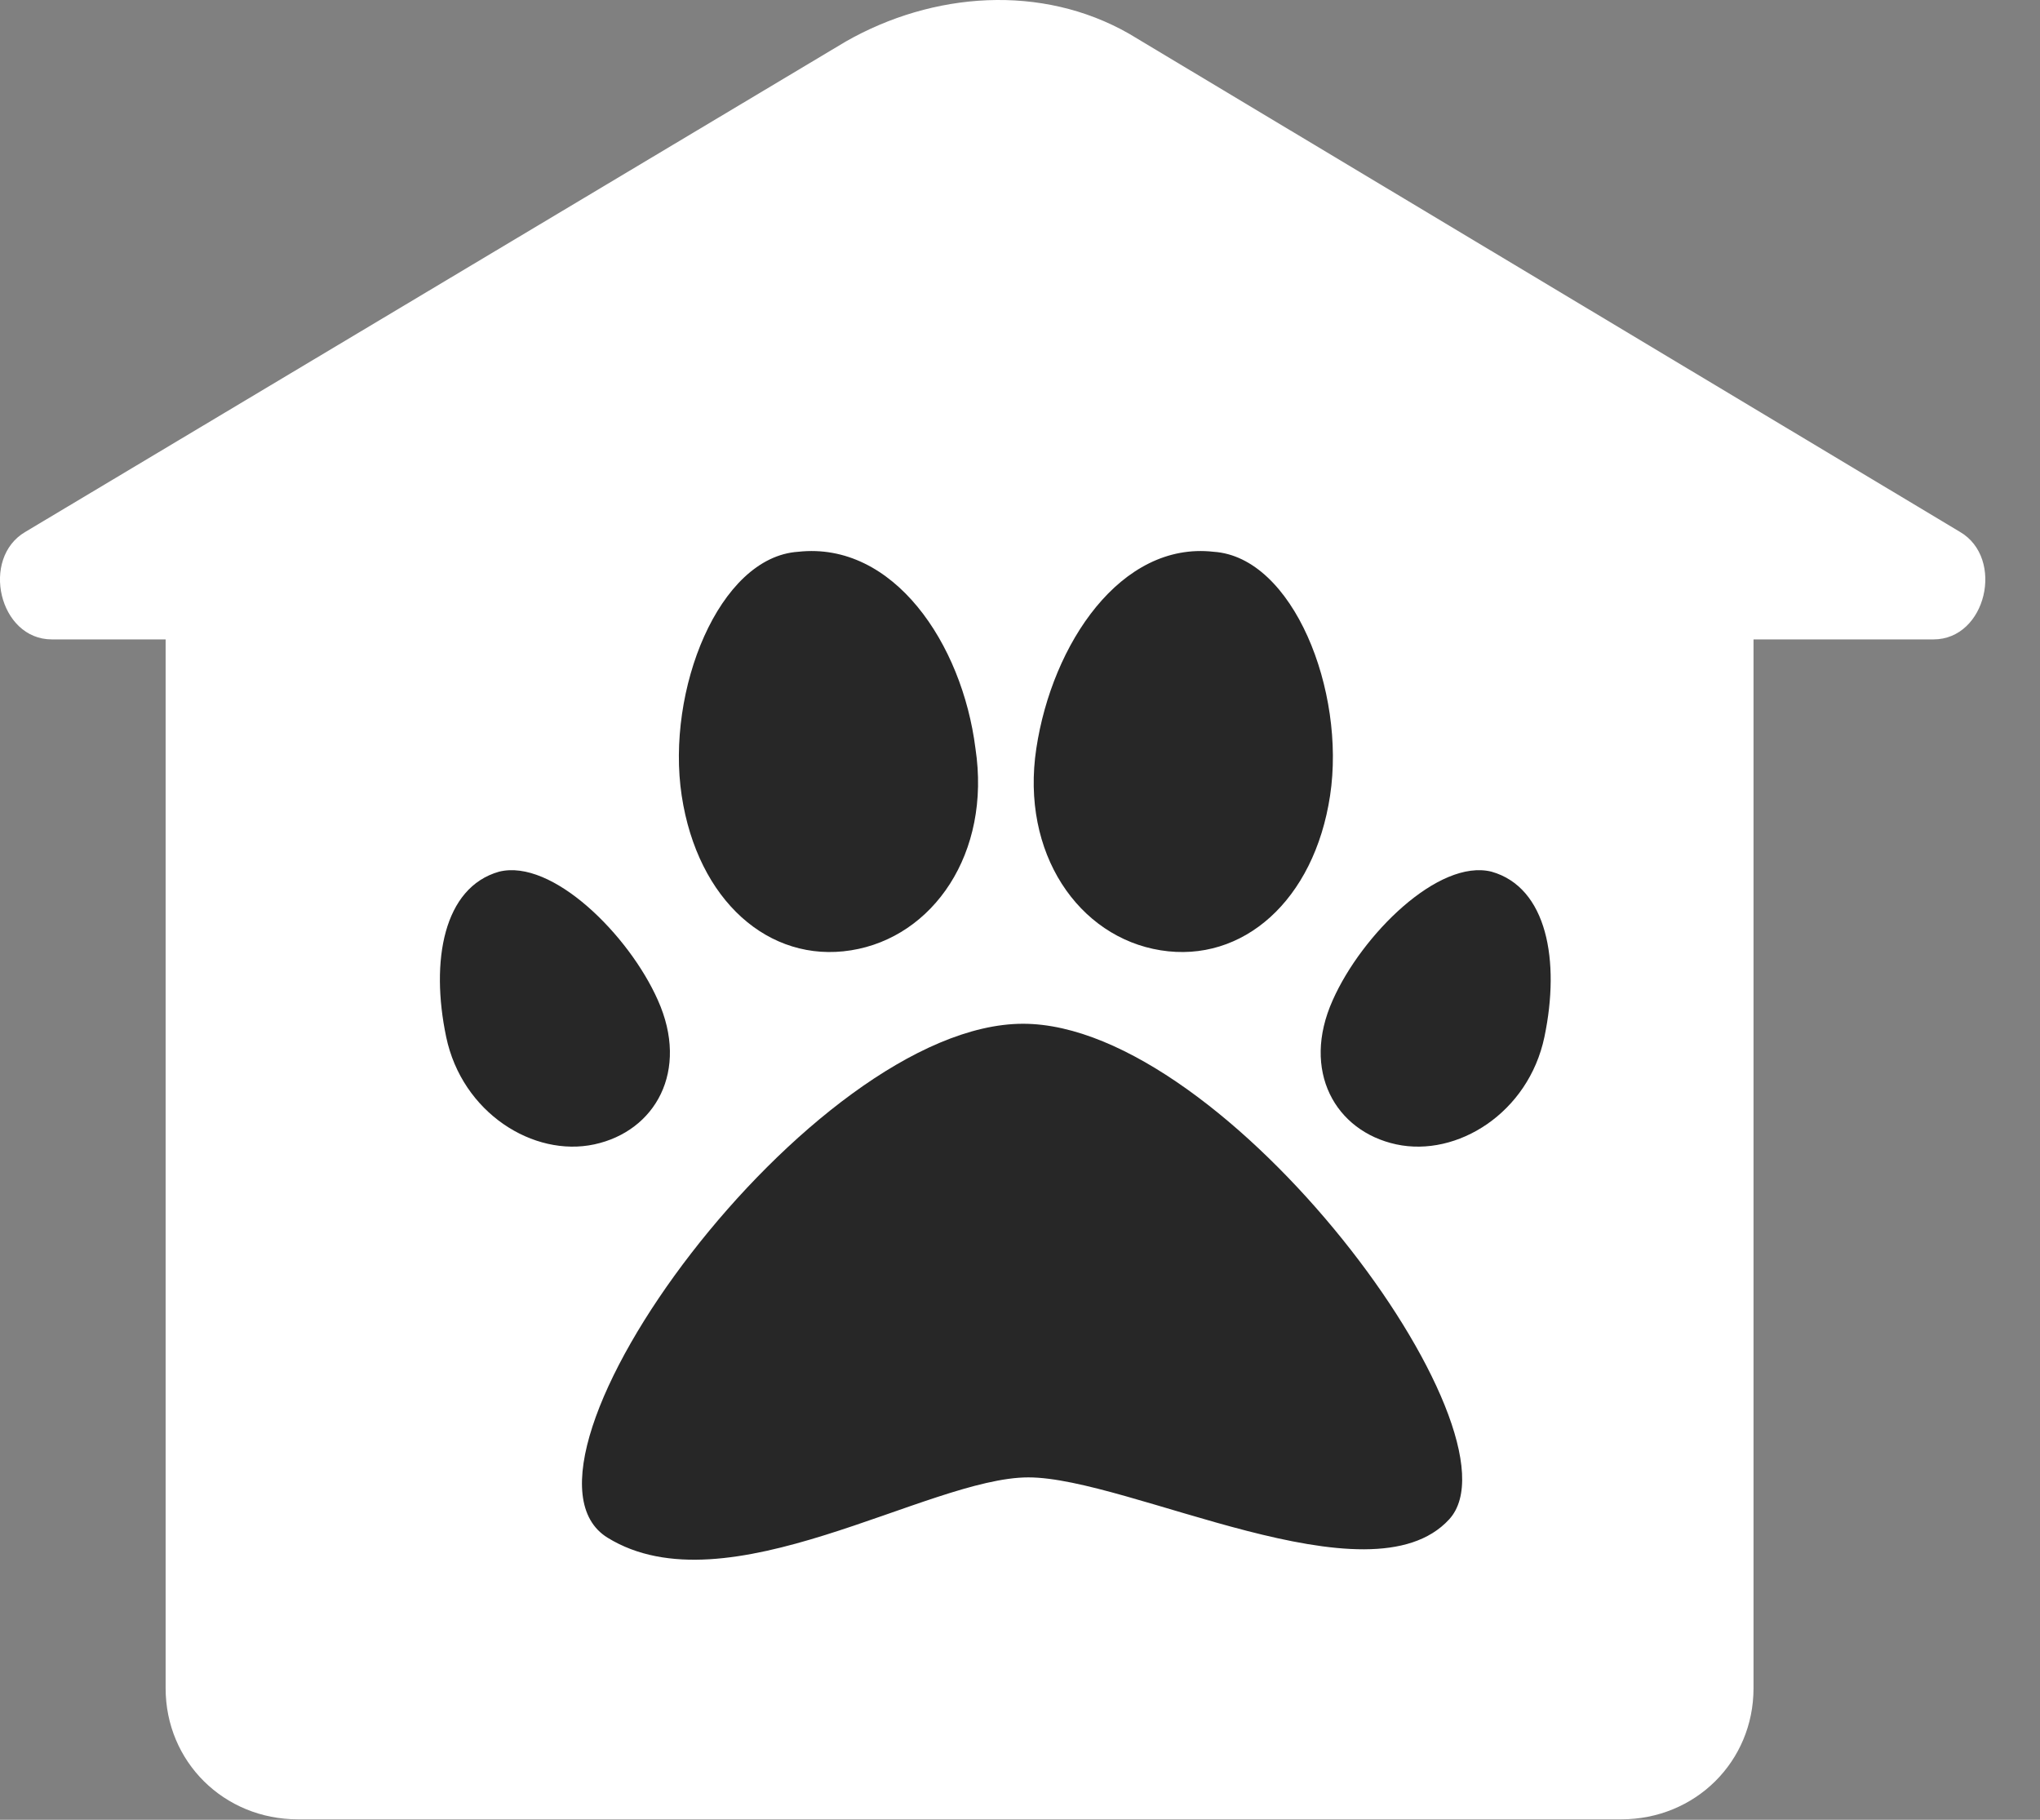 <svg width="37" height="33" viewBox="0 0 37 33" fill="none" xmlns="http://www.w3.org/2000/svg">
<rect x="0" y="0" width="37" height="33" fill="#808080" stroke="none"/>
<path d="M31.804 30.615C31.804 31.946 30.748 32.992 29.404 32.992H5.404C4.06 32.992 3.004 31.946 3.004 30.615V11.119C3.004 9.788 4.06 8.742 5.404 8.742H29.404C30.748 8.742 31.804 9.788 31.804 11.119V30.615Z" fill="white"/>
<path d="M20.476 0.61L35.548 9.645C36.364 10.121 36.028 11.595 35.068 11.595H0.94C-0.02 11.595 -0.356 10.121 0.46 9.645L15.34 0.753C16.924 -0.15 18.892 -0.293 20.476 0.61Z" fill="white"/>
<path d="M18.796 13.572C18.508 15.474 19.564 16.996 21.052 17.233C22.54 17.471 23.836 16.33 24.124 14.428C24.412 12.526 23.452 10.101 22.012 10.006C20.332 9.815 19.084 11.67 18.796 13.572Z" fill="#272727"/>
<path d="M24.172 18.137C23.596 19.421 24.22 20.514 25.324 20.752C26.428 20.99 27.724 20.181 28.012 18.802C28.3 17.424 28.06 16.092 27.052 15.807C26.092 15.569 24.7 16.948 24.172 18.137Z" fill="#272727"/>
<path d="M11.932 18.137C12.508 19.421 11.884 20.514 10.78 20.752C9.676 20.99 8.38 20.181 8.092 18.802C7.804 17.424 8.044 16.092 9.052 15.807C10.012 15.569 11.404 16.948 11.932 18.137Z" fill="#272727"/>
<path d="M17.692 13.572C17.98 15.474 16.924 16.996 15.436 17.233C13.948 17.471 12.652 16.33 12.364 14.428C12.076 12.526 13.036 10.101 14.476 10.006C16.204 9.815 17.452 11.67 17.692 13.572Z" fill="#272727"/>
<path d="M18.556 18.565C22.252 18.565 27.724 25.983 26.284 27.552C24.844 29.121 20.476 26.791 18.652 26.791C16.828 26.791 13.18 29.216 11.02 27.885C8.86 26.553 14.716 18.565 18.556 18.565Z" fill="#272727"/>
</svg>

